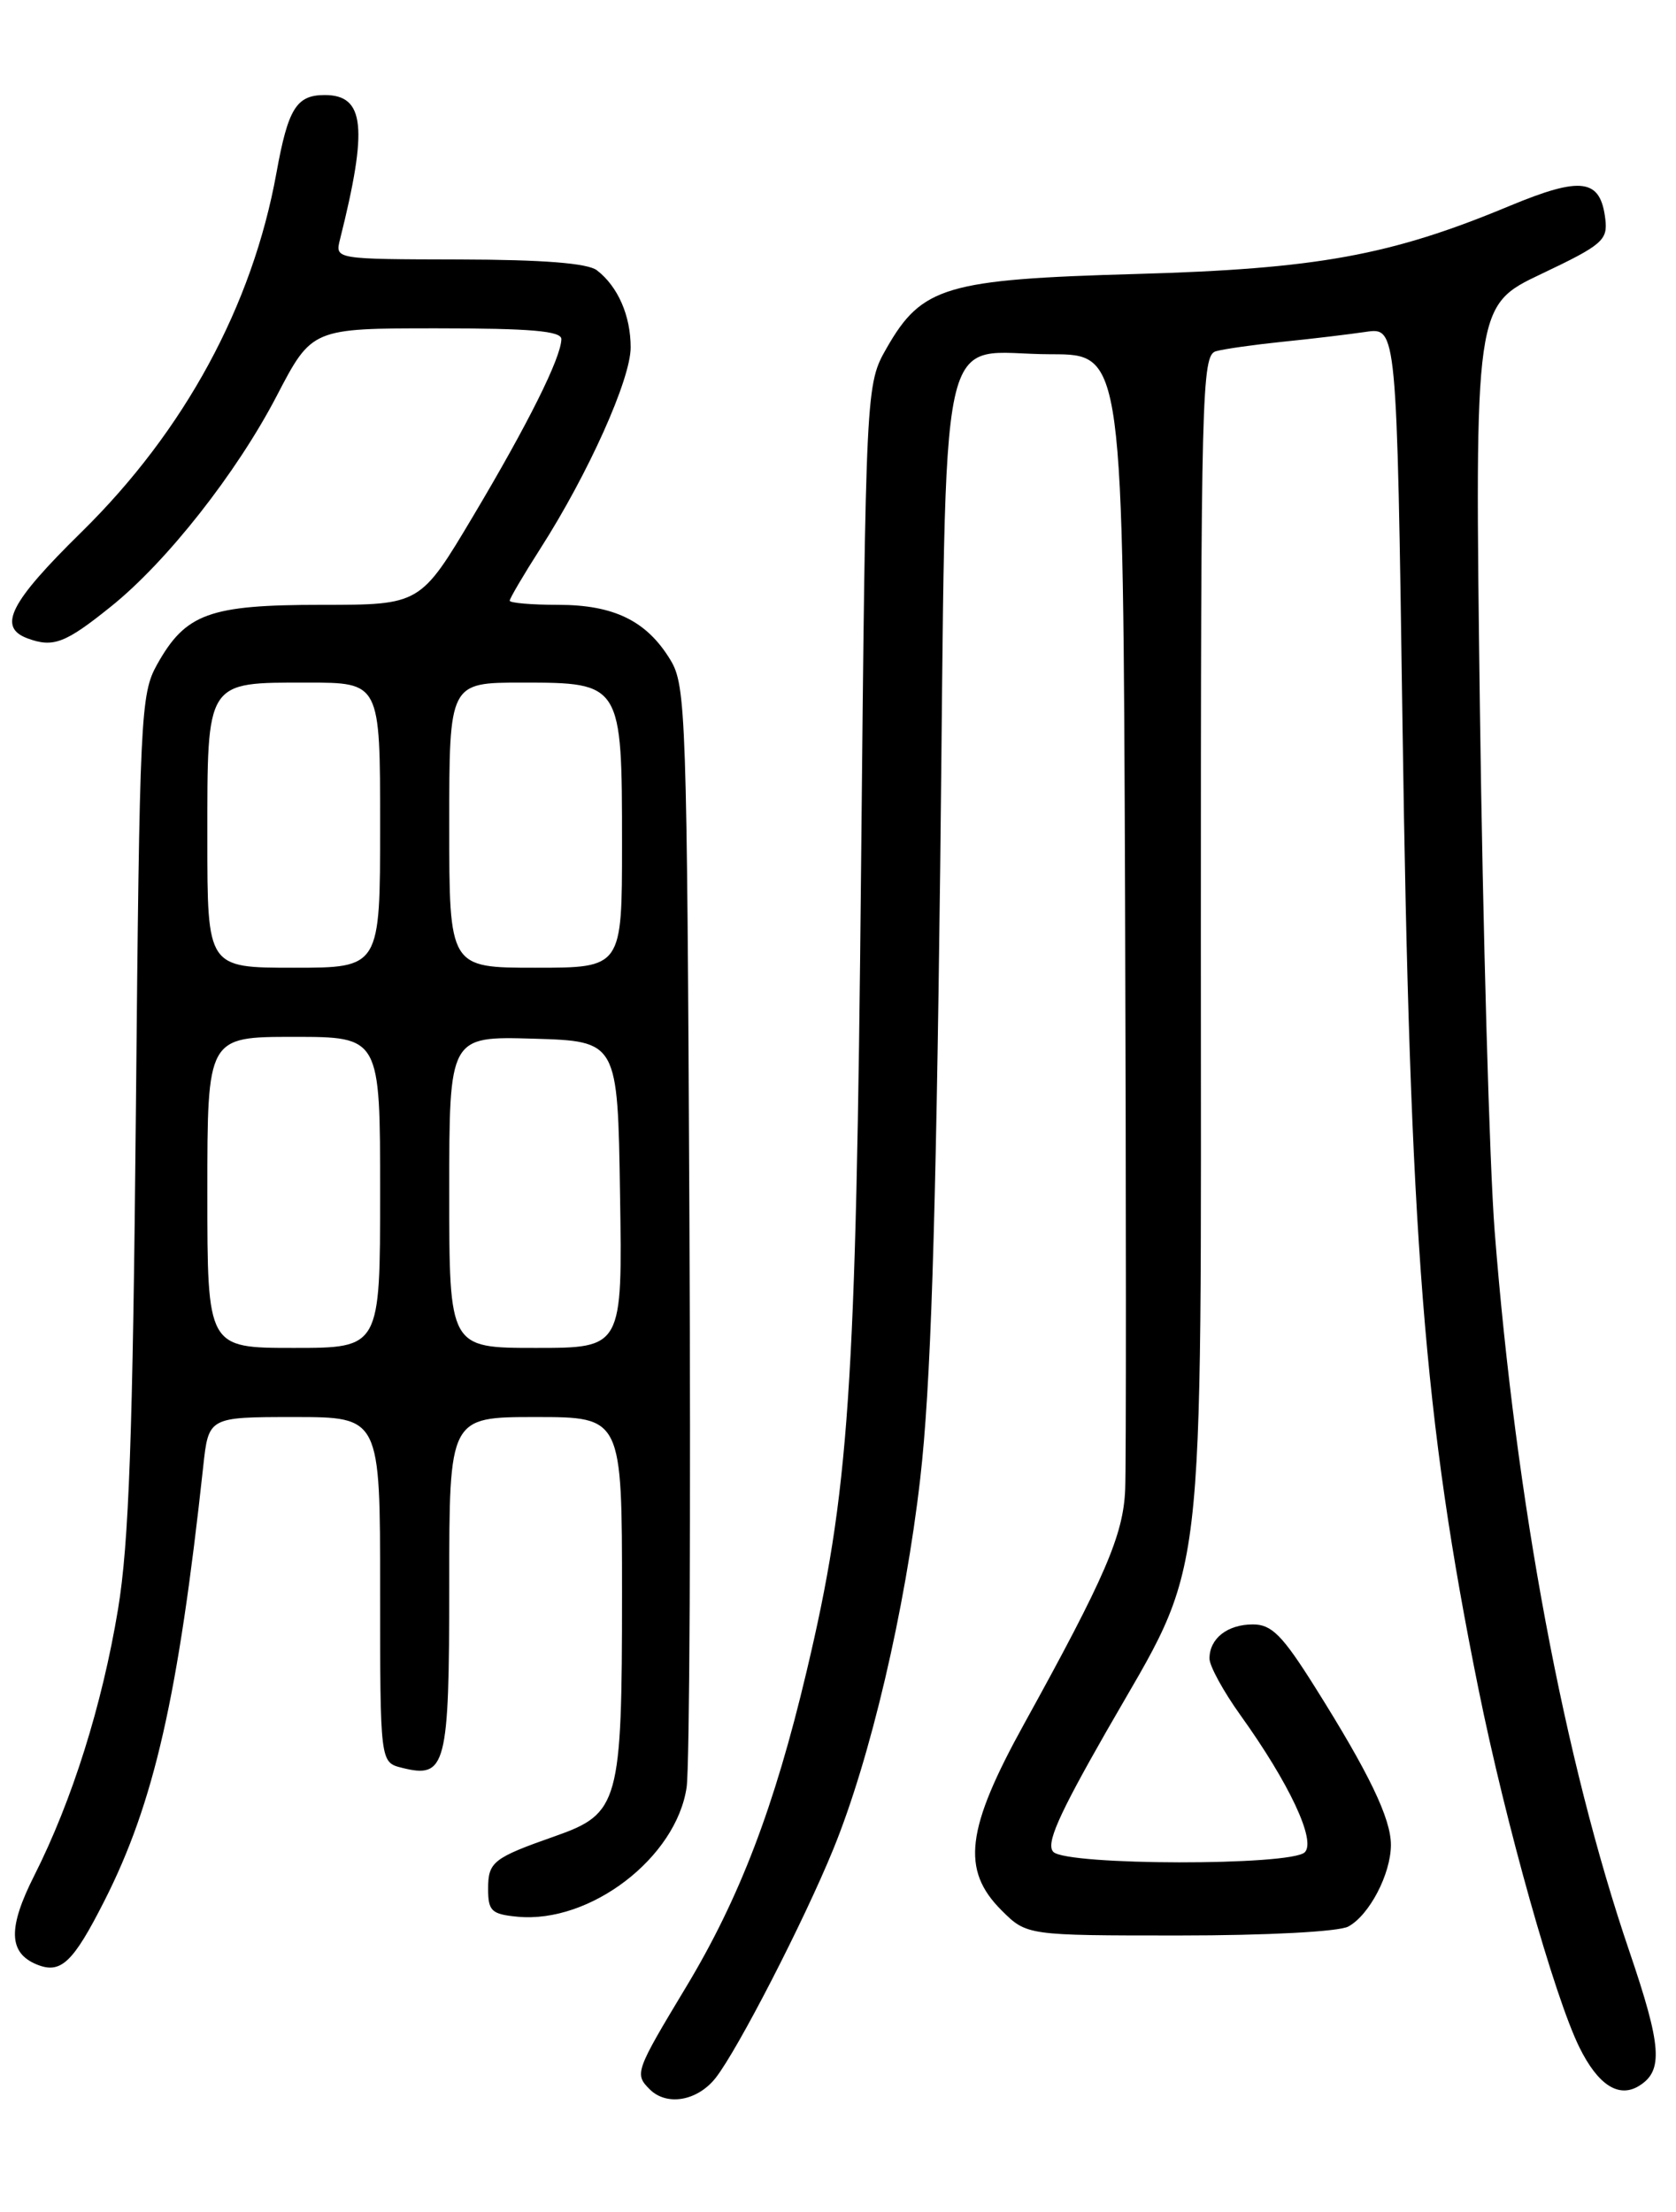 <?xml version="1.0" encoding="UTF-8" standalone="no"?>
<!DOCTYPE svg PUBLIC "-//W3C//DTD SVG 1.1//EN" "http://www.w3.org/Graphics/SVG/1.1/DTD/svg11.dtd" >
<svg xmlns="http://www.w3.org/2000/svg" xmlns:xlink="http://www.w3.org/1999/xlink" version="1.1" viewBox="0 0 194 256">
 <g >
 <path fill="currentColor"
d=" M 82.84 240.48 C 85.39 237.23 93.06 222.34 96.46 214.00 C 100.74 203.52 104.78 186.32 106.52 171.10 C 107.73 160.58 108.32 142.40 108.83 100.39 C 109.61 34.62 108.23 41.00 121.69 41.00 C 130.00 41.00 130.00 41.00 130.23 104.25 C 130.35 139.04 130.36 169.71 130.24 172.41 C 130.02 177.67 127.93 182.51 118.55 199.50 C 111.81 211.70 111.24 216.40 115.92 221.08 C 118.85 224.00 118.85 224.00 136.49 224.00 C 146.68 224.00 154.94 223.56 156.06 222.97 C 158.50 221.66 161.00 216.87 161.00 213.51 C 161.00 210.46 158.48 205.22 152.21 195.25 C 148.44 189.25 147.20 188.00 145.03 188.00 C 142.07 188.00 140.00 189.63 140.00 191.95 C 140.00 192.81 141.61 195.75 143.58 198.50 C 149.24 206.39 152.36 213.04 151.03 214.37 C 149.45 215.95 123.52 215.91 121.93 214.33 C 121.04 213.43 122.47 210.18 128.02 200.46 C 139.79 179.88 139.00 186.53 139.00 108.48 C 139.00 45.19 139.11 41.11 140.75 40.65 C 141.71 40.38 145.20 39.89 148.50 39.55 C 151.80 39.22 156.11 38.70 158.09 38.41 C 161.68 37.88 161.68 37.88 162.34 83.69 C 163.20 143.56 164.83 164.25 171.13 195.44 C 174.29 211.06 179.92 231.06 182.81 236.93 C 184.97 241.32 187.39 242.87 189.75 241.39 C 192.55 239.64 192.34 236.81 188.60 225.83 C 181.05 203.68 175.49 173.99 173.01 142.50 C 172.41 134.80 171.64 107.55 171.30 81.93 C 170.69 35.37 170.69 35.37 178.42 31.70 C 185.46 28.36 186.11 27.80 185.82 25.37 C 185.26 20.67 183.07 20.37 174.72 23.84 C 160.97 29.57 152.46 31.12 131.50 31.71 C 109.50 32.33 106.71 33.16 102.65 40.25 C 100.22 44.50 100.22 44.50 99.67 100.50 C 99.09 161.05 98.30 172.66 93.35 193.50 C 89.64 209.14 85.61 219.69 79.40 229.99 C 73.54 239.72 73.43 240.03 75.20 241.80 C 77.18 243.78 80.73 243.16 82.84 240.48 Z  M 12.08 220.00 C 17.83 208.67 20.63 196.40 23.52 169.75 C 24.14 164.00 24.14 164.00 34.07 164.00 C 44.00 164.00 44.00 164.00 44.00 183.98 C 44.00 203.96 44.00 203.96 46.51 204.59 C 51.64 205.88 52.00 204.48 52.00 183.38 C 52.00 164.00 52.00 164.00 62.00 164.00 C 72.00 164.00 72.00 164.00 72.00 184.55 C 72.00 208.68 71.66 209.90 64.27 212.50 C 57.07 215.03 56.50 215.48 56.50 218.61 C 56.50 221.17 56.89 221.54 59.91 221.83 C 68.33 222.63 78.30 214.98 79.48 206.83 C 79.82 204.45 79.97 174.82 79.80 141.00 C 79.52 82.81 79.40 79.33 77.61 76.39 C 74.87 71.86 71.08 70.00 64.60 70.00 C 61.52 70.00 59.00 69.78 59.00 69.52 C 59.00 69.26 60.60 66.53 62.56 63.47 C 68.10 54.81 73.00 43.90 73.00 40.21 C 73.00 36.52 71.52 33.15 69.09 31.28 C 68.01 30.46 62.85 30.05 53.14 30.03 C 38.78 30.00 38.78 30.00 39.35 27.73 C 42.61 14.74 42.22 11.00 37.59 11.00 C 34.31 11.00 33.35 12.55 32.00 20.00 C 29.22 35.37 21.37 49.85 9.44 61.57 C 1.13 69.73 -0.31 72.58 3.18 73.88 C 6.16 74.98 7.55 74.46 12.85 70.19 C 19.30 65.02 27.40 54.72 32.02 45.84 C 36.10 38.00 36.10 38.00 50.55 38.00 C 61.46 38.00 64.99 38.31 64.98 39.25 C 64.94 41.41 61.13 49.05 54.78 59.71 C 48.65 70.00 48.65 70.00 37.23 70.00 C 24.22 70.00 21.49 70.99 18.18 76.91 C 16.27 80.33 16.16 82.77 15.73 128.50 C 15.37 166.31 14.93 178.57 13.66 186.25 C 11.82 197.35 8.36 208.36 3.97 217.06 C 0.90 223.13 0.98 226.00 4.24 227.35 C 7.03 228.50 8.44 227.18 12.08 220.00 Z  M 24.00 138.00 C 24.00 120.00 24.00 120.00 34.00 120.00 C 44.00 120.00 44.00 120.00 44.00 138.00 C 44.00 156.00 44.00 156.00 34.00 156.00 C 24.00 156.00 24.00 156.00 24.00 138.00 Z  M 52.00 137.96 C 52.00 119.93 52.00 119.93 61.75 120.21 C 71.50 120.50 71.50 120.50 71.77 138.25 C 72.05 156.00 72.05 156.00 62.02 156.00 C 52.00 156.00 52.00 156.00 52.00 137.96 Z  M 24.00 97.07 C 24.00 78.66 23.78 79.00 35.57 79.00 C 44.00 79.00 44.00 79.00 44.00 95.50 C 44.00 112.00 44.00 112.00 34.00 112.00 C 24.00 112.00 24.00 112.00 24.00 97.07 Z  M 52.00 95.50 C 52.00 79.00 52.00 79.00 60.44 79.00 C 71.95 79.00 72.00 79.08 72.00 97.72 C 72.00 112.00 72.00 112.00 62.00 112.00 C 52.00 112.00 52.00 112.00 52.00 95.50 Z "/>
</g>
</svg>